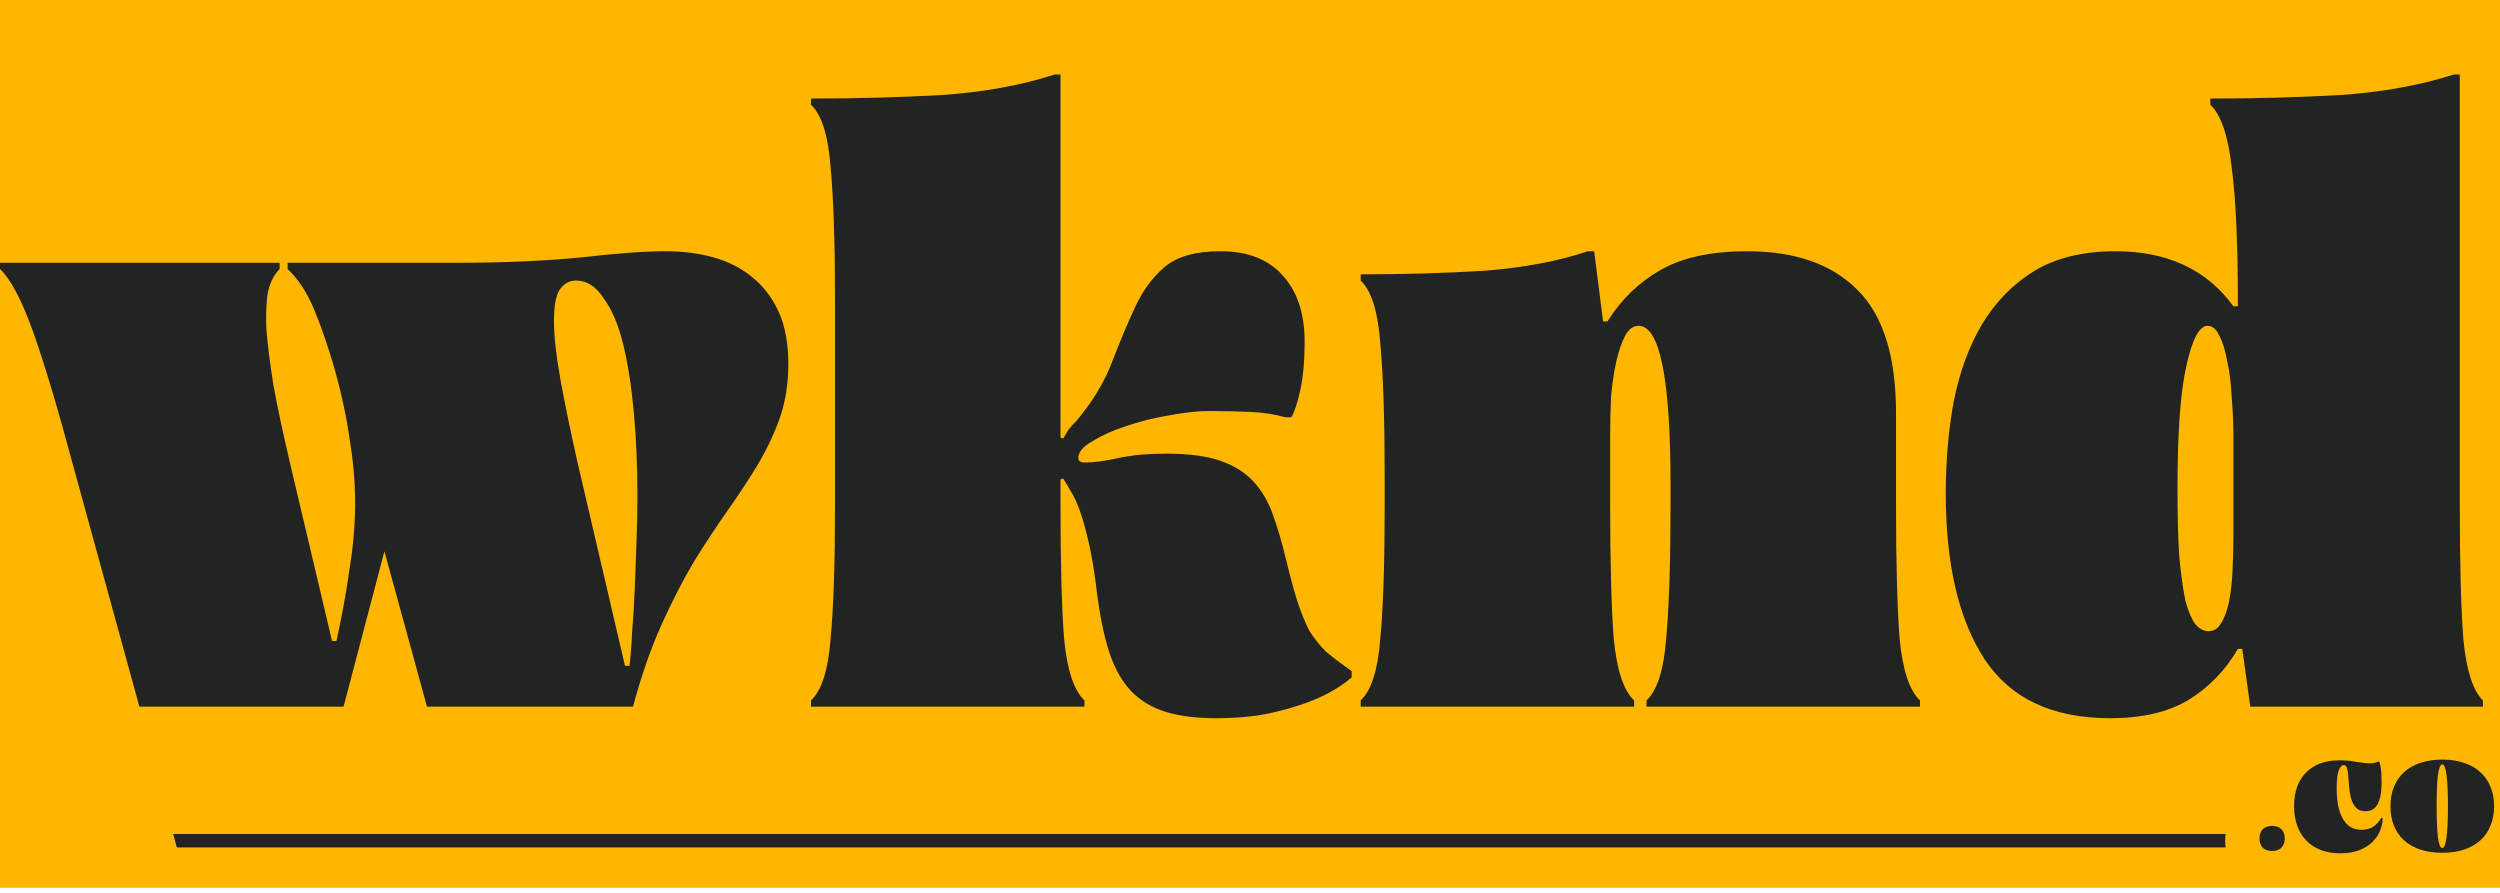 <svg width="375" height="134" viewBox="0 0 375 134" fill="none" xmlns="http://www.w3.org/2000/svg">
<g clip-path="url(#clip0_803_115)">
<rect width="375" height="133.167" fill="#FFB600"/>
<path d="M99.875 37.685C102.45 37.685 104.847 37.996 107.066 38.618C109.286 39.239 111.194 40.216 112.792 41.547C114.479 42.879 115.811 44.61 116.787 46.741C117.764 48.871 118.252 51.49 118.252 54.598C118.252 57.438 117.853 60.057 117.054 62.455C116.255 64.763 115.189 67.071 113.858 69.379C112.526 71.599 111.017 73.907 109.33 76.304C107.643 78.701 105.912 81.32 104.136 84.161C102.45 87.001 100.807 90.198 99.209 93.749C97.611 97.3 96.191 101.384 94.948 106H64.053L57.661 82.696L51.536 106H20.907L10.92 69.645C8.611 61.034 6.614 54.376 4.927 49.67C3.24 44.965 1.598 41.858 0 40.349V39.417H41.947V40.349C41.148 41.148 40.572 42.258 40.216 43.678C39.95 45.098 39.861 46.963 39.95 49.271C40.128 51.579 40.483 54.42 41.015 57.794C41.637 61.167 42.48 65.118 43.545 69.645L49.804 96.146H50.47C51.358 92.062 52.024 88.378 52.468 85.093C53 81.808 53.267 78.612 53.267 75.505C53.267 72.398 53 69.246 52.468 66.05C52.024 62.765 51.269 59.214 50.204 55.397C49.227 52.023 48.206 49.049 47.141 46.474C46.076 43.9 44.744 41.858 43.146 40.349V39.417H68.315C75.417 39.417 81.676 39.15 87.091 38.618C92.507 37.996 96.768 37.685 99.875 37.685ZM93.749 99.874H94.415C94.593 98.543 94.726 96.856 94.815 94.814C94.992 92.772 95.126 90.597 95.214 88.289C95.303 85.981 95.392 83.628 95.481 81.231C95.569 78.834 95.614 76.57 95.614 74.439C95.614 70.001 95.436 65.828 95.081 61.922C94.726 58.016 94.193 54.598 93.483 51.668C92.773 48.738 91.796 46.43 90.553 44.743C89.399 42.968 88.023 42.08 86.425 42.08C85.36 42.08 84.516 42.568 83.895 43.545C83.362 44.432 83.096 45.986 83.096 48.206C83.096 50.336 83.407 53.177 84.028 56.728C84.65 60.191 85.537 64.496 86.692 69.645L93.749 99.874ZM192.899 83.894C193.521 86.469 194.098 88.6 194.631 90.286C195.163 91.884 195.74 93.305 196.362 94.548C197.072 95.702 197.915 96.767 198.892 97.744C199.957 98.631 201.245 99.608 202.754 100.673V101.605C201.422 102.76 199.78 103.781 197.827 104.668C196.051 105.467 193.876 106.178 191.301 106.799C188.816 107.42 185.842 107.731 182.379 107.731C179.45 107.731 176.964 107.42 174.922 106.799C172.88 106.178 171.149 105.157 169.728 103.736C168.308 102.227 167.198 100.274 166.399 97.877C165.6 95.391 164.979 92.373 164.535 88.822C164.18 85.892 163.78 83.45 163.336 81.497C162.892 79.544 162.449 77.946 162.005 76.703C161.561 75.46 161.117 74.484 160.673 73.774C160.229 72.975 159.83 72.309 159.475 71.776L159.075 71.909V75.771C159.075 84.383 159.253 91.041 159.608 95.746C160.052 100.451 161.073 103.559 162.671 105.068V106H121.655V105.068C123.253 103.559 124.23 100.496 124.585 95.879C125.029 91.174 125.251 84.56 125.251 76.037V45.01C125.251 36.398 125.029 29.74 124.585 25.035C124.23 20.329 123.253 17.222 121.655 15.713V14.781C128.491 14.781 135.061 14.603 141.364 14.248C147.667 13.804 153.26 12.783 158.143 11.185H159.075V65.65L159.475 65.784C159.741 65.34 160.007 64.896 160.274 64.452C160.629 64.008 161.028 63.564 161.472 63.12C163.869 60.279 165.645 57.35 166.799 54.331C167.953 51.313 169.107 48.561 170.261 46.075C171.415 43.589 172.88 41.592 174.656 40.082C176.52 38.484 179.316 37.685 183.045 37.685C187.129 37.685 190.236 38.884 192.367 41.281C194.586 43.678 195.696 47.007 195.696 51.268C195.696 54.109 195.474 56.551 195.03 58.593C194.586 60.546 194.142 61.877 193.698 62.588H192.766C191.257 62.144 189.526 61.877 187.573 61.789C185.62 61.7 183.533 61.656 181.314 61.656C179.627 61.656 177.63 61.877 175.321 62.321C173.102 62.676 170.971 63.209 168.929 63.919C166.976 64.541 165.289 65.295 163.869 66.183C162.449 66.982 161.738 67.826 161.738 68.713C161.738 69.157 162.093 69.379 162.804 69.379C164.047 69.379 165.689 69.157 167.731 68.713C169.773 68.269 172.17 68.047 174.922 68.047C178.295 68.047 181.003 68.403 183.045 69.113C185.087 69.823 186.729 70.844 187.972 72.176C189.215 73.507 190.192 75.15 190.902 77.103C191.612 79.056 192.278 81.32 192.899 83.894ZM246.984 105.068C248.582 103.559 249.558 100.496 249.914 95.879C250.357 91.174 250.579 84.56 250.579 76.037V72.708C250.579 56.817 248.981 48.871 245.785 48.871C244.986 48.871 244.321 49.36 243.788 50.336C243.255 51.313 242.811 52.6 242.456 54.198C242.101 55.707 241.835 57.483 241.657 59.525C241.568 61.478 241.524 63.475 241.524 65.517V75.771C241.524 84.383 241.702 91.041 242.057 95.746C242.501 100.451 243.522 103.559 245.12 105.068V106H204.104V105.068C205.702 103.559 206.679 100.496 207.034 95.879C207.478 91.263 207.7 84.649 207.7 76.037V71.377C207.7 62.765 207.478 56.107 207.034 51.402C206.679 46.696 205.702 43.589 204.104 42.08V41.148C210.674 41.148 216.844 40.97 222.614 40.615C228.474 40.171 233.667 39.195 238.195 37.685H239.127L240.459 48.206H241.125C243.166 44.921 245.83 42.346 249.115 40.482C252.399 38.618 256.705 37.685 262.032 37.685C269.223 37.685 274.727 39.594 278.544 43.412C282.451 47.229 284.404 53.399 284.404 61.922V75.771C284.404 84.383 284.581 91.041 284.936 95.746C285.38 100.451 286.401 103.559 287.999 105.068V106H246.984V105.068ZM368.97 76.037C368.97 84.649 369.147 91.263 369.502 95.879C369.946 100.496 370.923 103.559 372.432 105.068V106H337.542L336.344 97.344H335.678C333.814 100.54 331.372 103.07 328.354 104.935C325.335 106.799 321.385 107.731 316.502 107.731C307.891 107.731 301.632 104.801 297.726 98.942C293.819 92.994 291.866 84.693 291.866 74.04C291.866 69.157 292.266 64.541 293.065 60.191C293.953 55.752 295.373 51.89 297.326 48.605C299.368 45.232 301.987 42.568 305.183 40.615C308.468 38.662 312.507 37.685 317.301 37.685C325.114 37.685 331.017 40.438 335.012 45.942H335.678V45.01C335.678 36.398 335.367 29.74 334.746 25.035C334.213 20.329 333.148 17.222 331.55 15.713V14.781C338.297 14.781 344.822 14.603 351.125 14.248C357.429 13.804 363.066 12.783 368.038 11.185H368.97V76.037ZM331.284 94.681C332.083 94.681 332.704 94.281 333.148 93.482C333.681 92.683 334.08 91.618 334.346 90.286C334.613 88.955 334.79 87.401 334.879 85.626C334.968 83.85 335.012 81.941 335.012 79.899V65.517C335.012 63.475 334.923 61.478 334.746 59.525C334.657 57.483 334.435 55.707 334.08 54.198C333.814 52.6 333.414 51.313 332.882 50.336C332.438 49.36 331.861 48.871 331.15 48.871C329.908 48.871 328.842 50.869 327.954 54.864C327.067 58.77 326.623 64.896 326.623 73.241C326.623 77.325 326.712 80.743 326.889 83.495C327.155 86.247 327.466 88.466 327.821 90.153C328.265 91.751 328.753 92.905 329.286 93.615C329.908 94.326 330.573 94.681 331.284 94.681Z" fill="#222423"/>
<path d="M340.808 127.648C340.207 127.648 339.738 127.48 339.402 127.145C339.084 126.791 338.925 126.331 338.925 125.766C338.925 125.182 339.084 124.723 339.402 124.387C339.738 124.051 340.207 123.883 340.808 123.883C341.426 123.883 341.895 124.051 342.213 124.387C342.549 124.723 342.717 125.182 342.717 125.766C342.717 126.331 342.549 126.791 342.213 127.145C341.895 127.48 341.426 127.648 340.808 127.648ZM351.033 127.993C349.955 127.993 348.992 127.834 348.143 127.516C347.294 127.18 346.57 126.711 345.969 126.11C345.367 125.492 344.908 124.749 344.59 123.883C344.271 122.999 344.112 122.009 344.112 120.913C344.112 119.852 344.263 118.897 344.563 118.049C344.864 117.2 345.306 116.484 345.889 115.901C346.472 115.3 347.18 114.84 348.01 114.522C348.859 114.204 349.823 114.045 350.901 114.045C351.803 114.045 352.651 114.124 353.447 114.283C354.242 114.425 354.949 114.495 355.568 114.495C356.028 114.495 356.408 114.407 356.708 114.23H356.894C356.965 114.372 357.035 114.69 357.106 115.185C357.195 115.662 357.239 116.352 357.239 117.253C357.239 117.766 357.212 118.288 357.159 118.818C357.106 119.348 356.991 119.826 356.814 120.25C356.655 120.674 356.417 121.019 356.098 121.284C355.78 121.549 355.356 121.682 354.826 121.682C354.225 121.682 353.756 121.514 353.42 121.178C353.102 120.824 352.863 120.391 352.704 119.879C352.545 119.366 352.439 118.818 352.386 118.235C352.351 117.633 352.306 117.077 352.253 116.564C352.218 116.051 352.156 115.627 352.068 115.291C351.979 114.937 351.811 114.761 351.564 114.761C351.281 114.761 351.033 115.017 350.821 115.53C350.609 116.042 350.503 116.944 350.503 118.235C350.503 119.189 350.574 120.047 350.715 120.807C350.874 121.567 351.104 122.221 351.405 122.769C351.705 123.317 352.085 123.741 352.545 124.042C353.022 124.325 353.588 124.466 354.242 124.466C354.914 124.466 355.489 124.316 355.966 124.015C356.443 123.697 356.859 123.246 357.212 122.663L357.398 122.743C357.398 123.361 357.265 123.989 357 124.625C356.753 125.244 356.364 125.81 355.833 126.323C355.321 126.818 354.666 127.224 353.871 127.542C353.075 127.843 352.13 127.993 351.033 127.993ZM358.575 120.939C358.575 119.861 358.743 118.897 359.079 118.049C359.432 117.183 359.936 116.449 360.59 115.848C361.244 115.229 362.058 114.761 363.03 114.442C364.002 114.107 365.107 113.939 366.345 113.939C367.582 113.939 368.678 114.107 369.633 114.442C370.605 114.761 371.419 115.229 372.073 115.848C372.744 116.449 373.248 117.183 373.584 118.049C373.938 118.897 374.115 119.861 374.115 120.939C374.115 122 373.938 122.964 373.584 123.83C373.248 124.696 372.744 125.43 372.073 126.031C371.419 126.632 370.605 127.1 369.633 127.436C368.678 127.755 367.582 127.914 366.345 127.914C365.107 127.914 364.002 127.755 363.03 127.436C362.058 127.1 361.244 126.632 360.59 126.031C359.936 125.43 359.432 124.696 359.079 123.83C358.743 122.964 358.575 122 358.575 120.939ZM367.193 120.939C367.193 118.959 367.123 117.421 366.981 116.325C366.857 115.211 366.645 114.655 366.345 114.655C366.044 114.655 365.823 115.211 365.682 116.325C365.558 117.421 365.496 118.959 365.496 120.939C365.496 122.902 365.558 124.44 365.682 125.554C365.823 126.65 366.044 127.198 366.345 127.198C366.645 127.198 366.857 126.65 366.981 125.554C367.123 124.44 367.193 122.902 367.193 120.939Z" fill="#222423"/>
<path fill-rule="evenodd" clip-rule="evenodd" d="M26.776 127.979L26.761 127.963L25.727 124.197H334C333.845 124.84 333.779 125.485 333.779 126.105C333.779 126.725 333.846 127.356 333.996 127.979H26.776Z" fill="#222423"/>
<rect x="17.004" y="121.926" width="321.099" height="3.171" fill="#FFB600"/>
<rect x="17.004" y="127.114" width="321.099" height="3.171" fill="#FFB600"/>
</g>
<defs>
<clipPath id="clip0_803_115">
<rect width="375" height="133.167" fill="white"/>
</clipPath>
</defs>
</svg>
